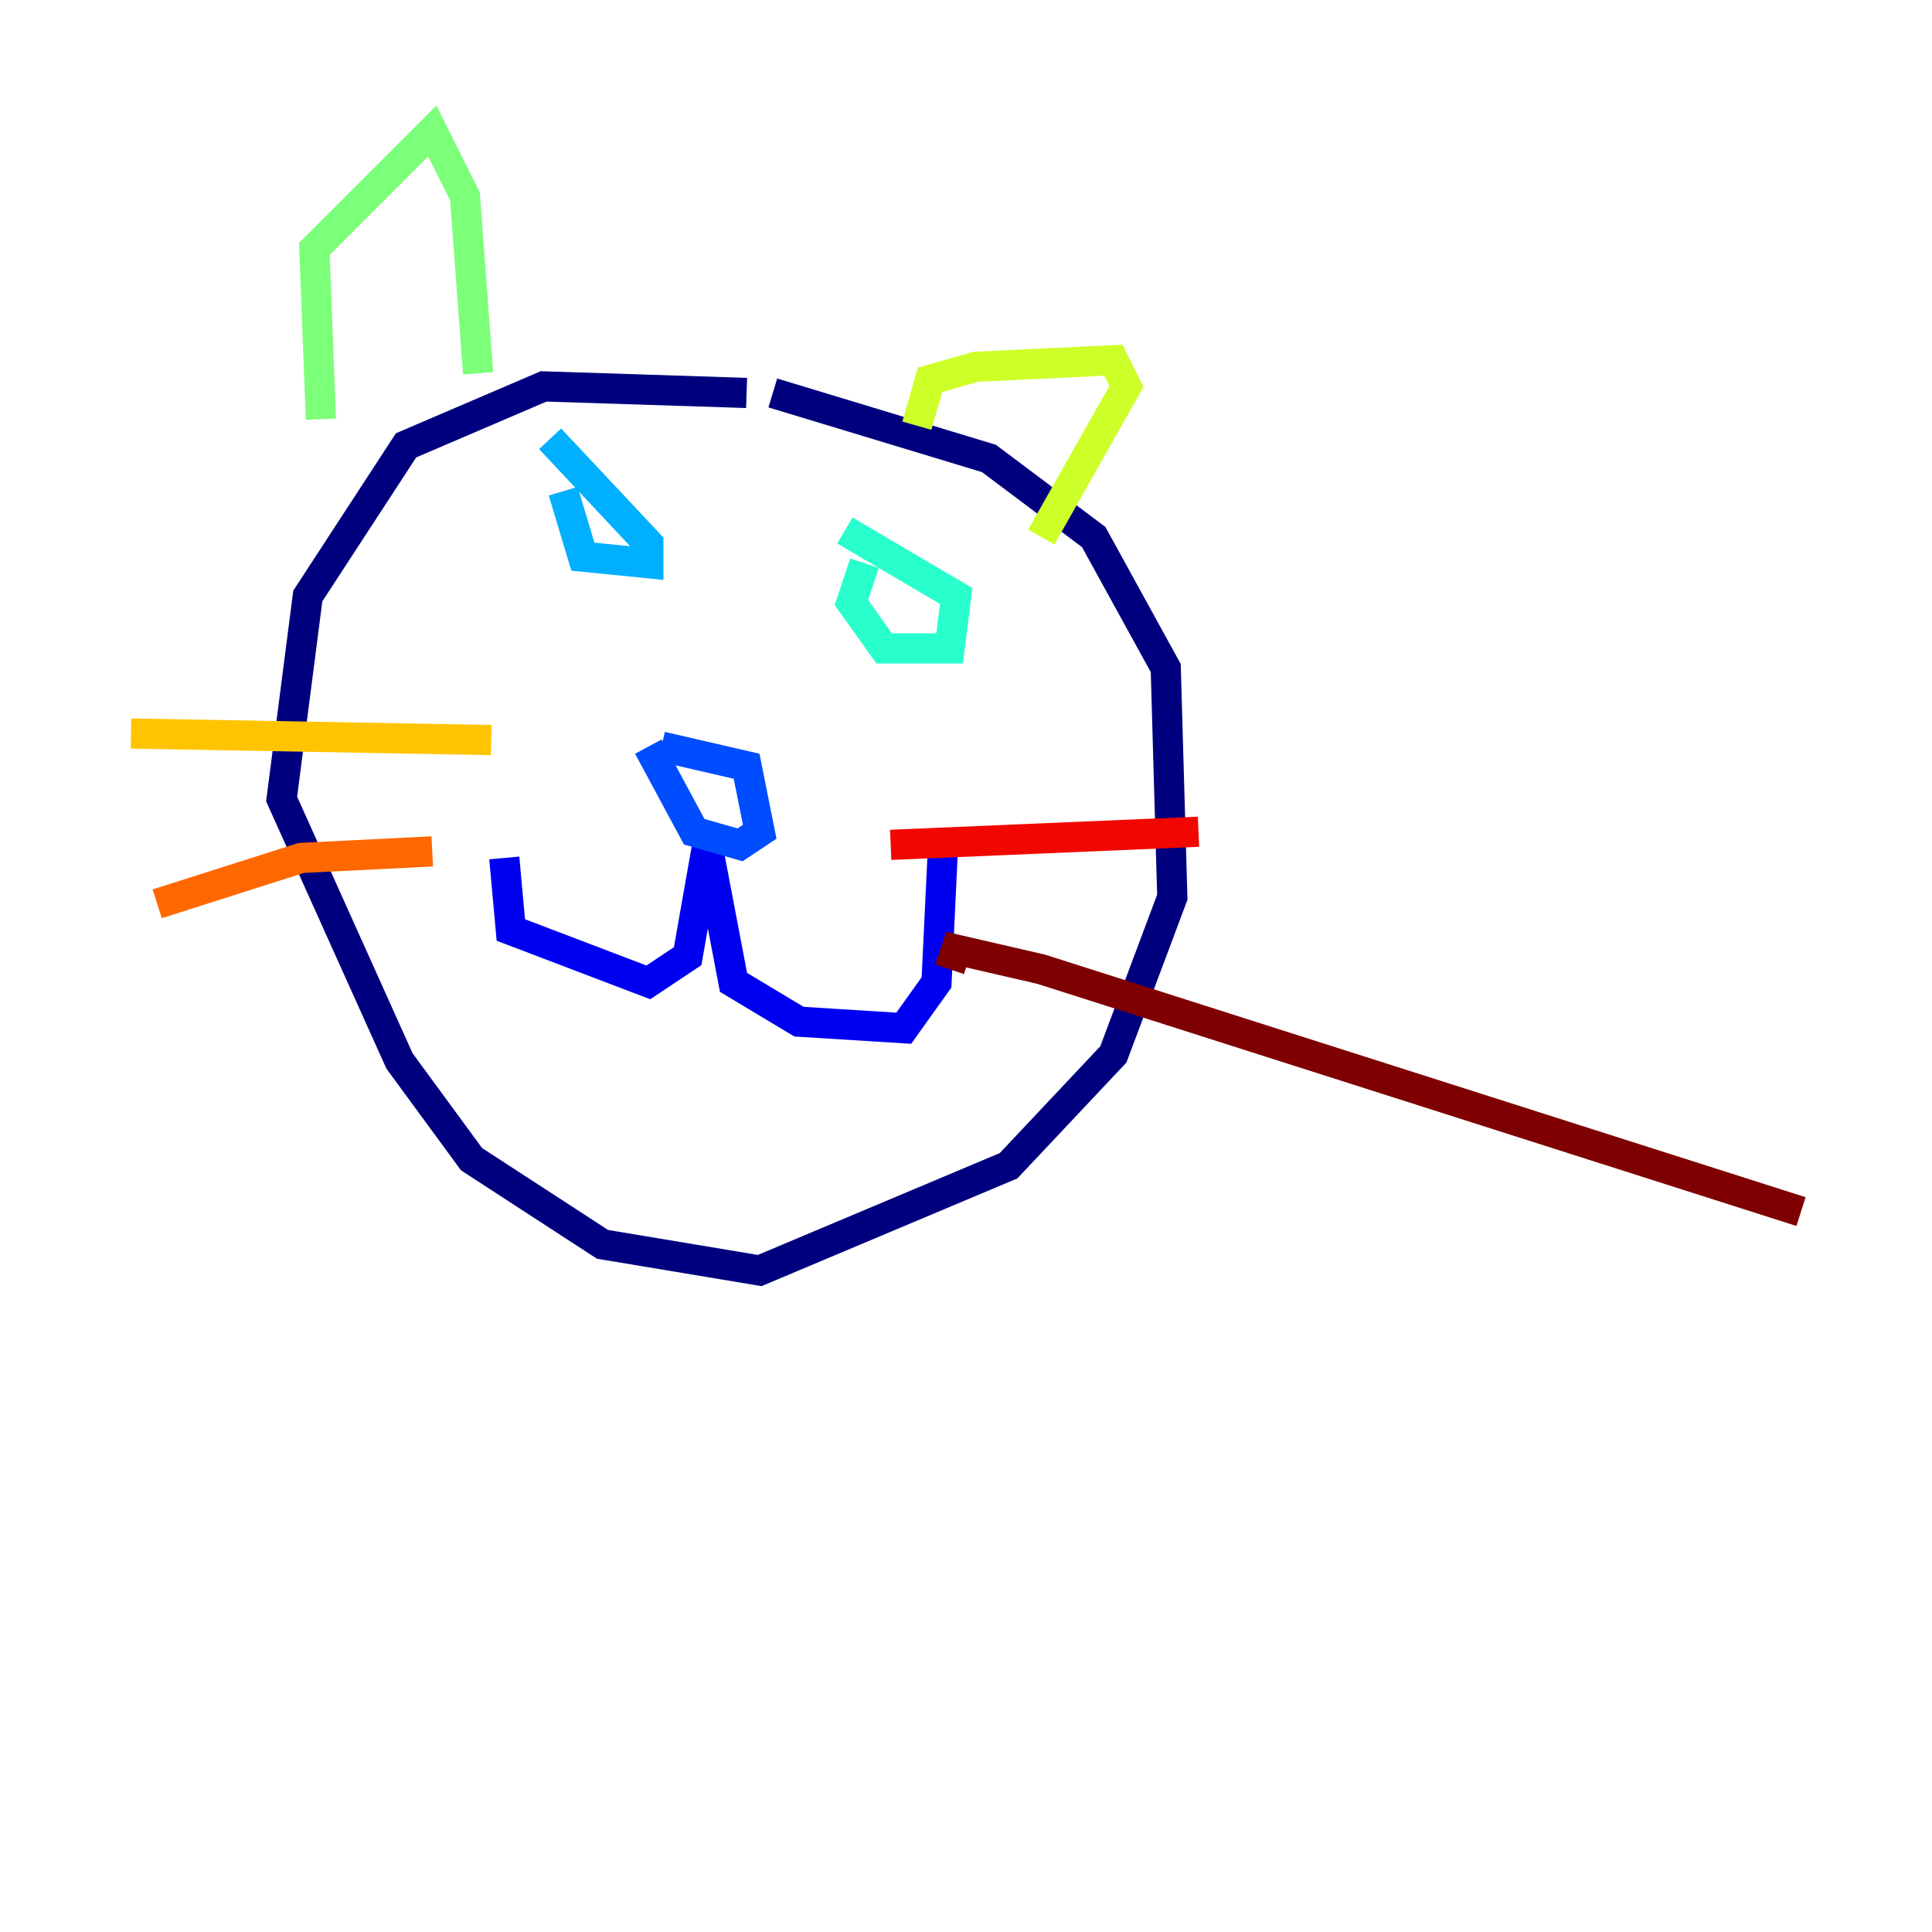 <?xml version="1.0" encoding="utf-8" ?>
<svg baseProfile="tiny" height="128" version="1.2" viewBox="0,0,128,128" width="128" xmlns="http://www.w3.org/2000/svg" xmlns:ev="http://www.w3.org/2001/xml-events" xmlns:xlink="http://www.w3.org/1999/xlink"><defs /><polyline fill="none" points="49.464,26.034 36.014,25.6 26.902,29.505 20.393,39.485 18.658,52.936 26.468,70.291 31.241,76.8 39.919,82.441 50.332,84.176 66.82,77.234 73.763,69.858 77.668,59.444 77.234,44.258 72.461,35.58 65.519,30.373 51.2,26.034" stroke="#00007f" stroke-width="2" /><polyline fill="none" points="33.41,56.841 33.844,61.614 42.956,65.085 45.559,63.349 46.861,55.973 48.597,65.085 52.936,67.688 59.878,68.122 62.047,65.085 62.481,55.973" stroke="#0000f1" stroke-width="2" /><polyline fill="none" points="43.824,49.464 49.464,50.766 50.332,55.105 49.031,55.973 45.993,55.105 42.956,49.464" stroke="#004cff" stroke-width="2" /><polyline fill="none" points="37.315,32.542 38.617,36.881 42.956,37.315 42.956,36.014 36.447,29.071" stroke="#00b0ff" stroke-width="2" /><polyline fill="none" points="57.275,37.315 56.407,39.919 58.576,42.956 62.915,42.956 63.349,39.485 55.973,35.146" stroke="#29ffcd" stroke-width="2" /><polyline fill="none" points="21.261,27.77 20.827,16.488 28.637,8.678 30.807,13.017 31.675,24.732" stroke="#7cff79" stroke-width="2" /><polyline fill="none" points="60.746,28.203 61.614,25.166 64.651,24.298 73.763,23.864 74.63,25.6 68.99,35.58" stroke="#cdff29" stroke-width="2" /><polyline fill="none" points="32.542,49.031 8.678,48.597" stroke="#ffc400" stroke-width="2" /><polyline fill="none" points="28.637,56.407 19.959,56.841 10.414,59.878" stroke="#ff6700" stroke-width="2" /><polyline fill="none" points="59.01,55.973 79.403,55.105" stroke="#f10700" stroke-width="2" /><polyline fill="none" points="62.915,64.217 63.349,62.915 68.99,64.217 119.322,80.271" stroke="#7f0000" stroke-width="2" /></svg>